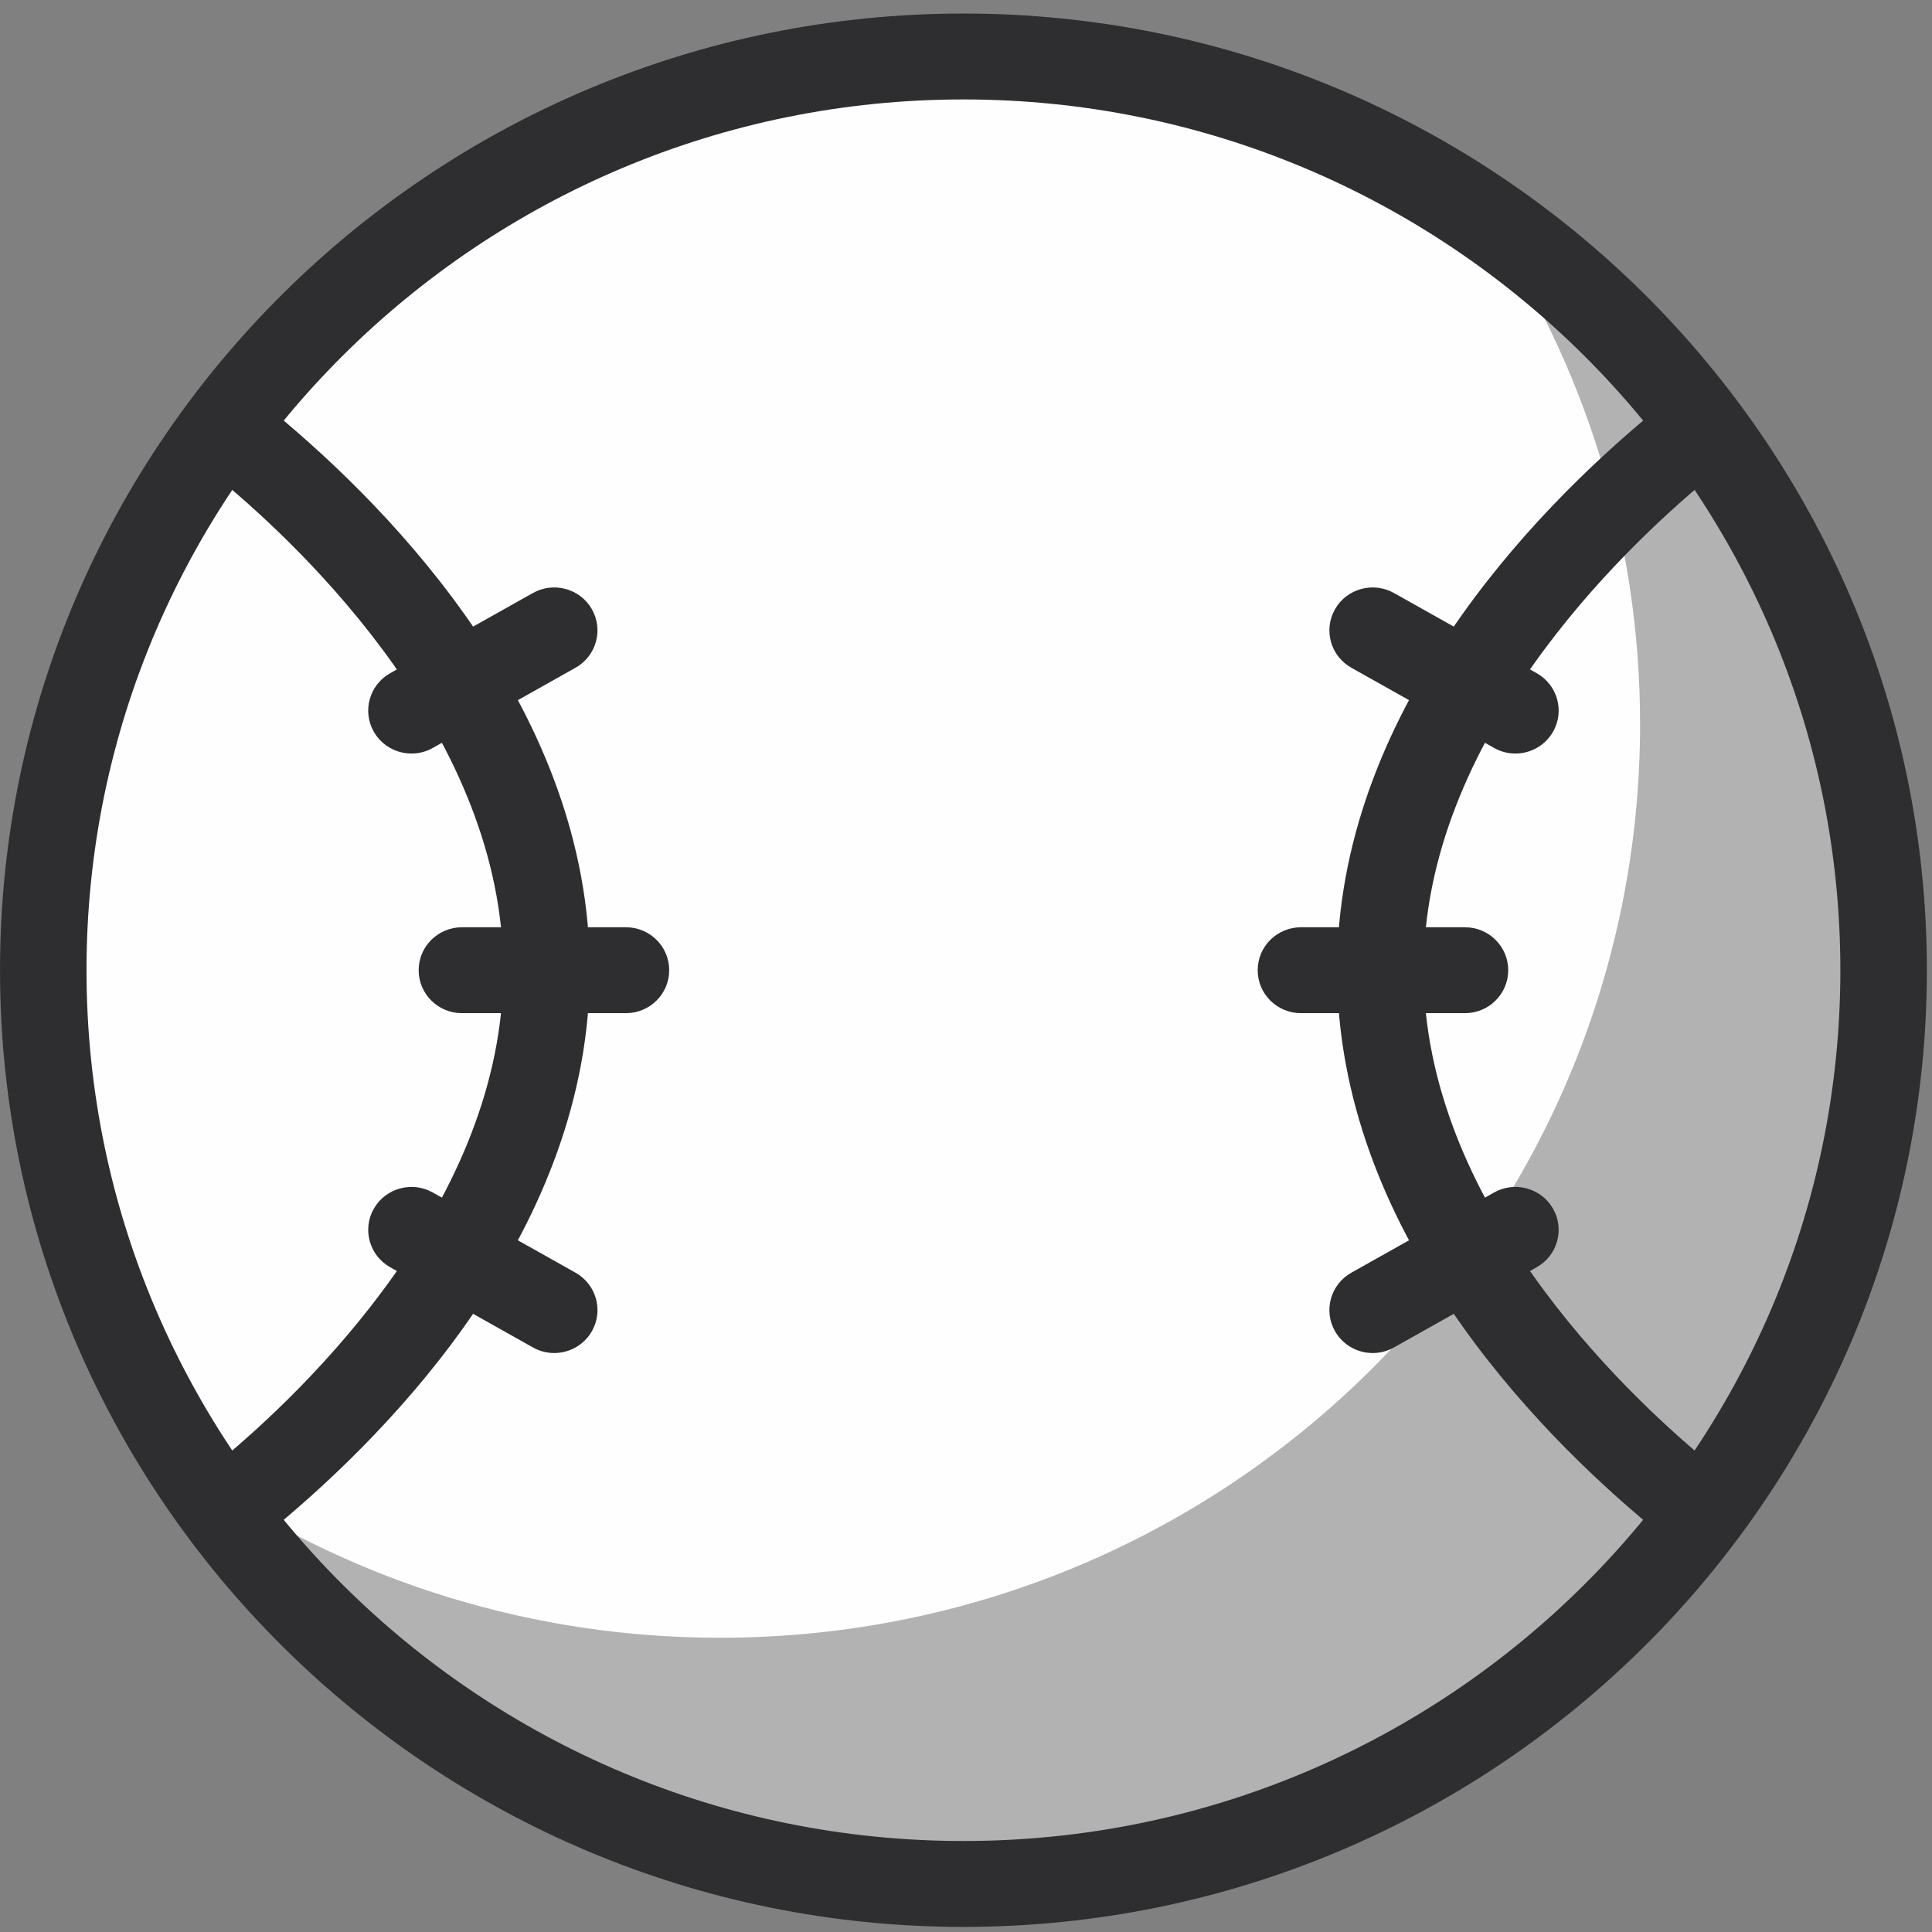 <?xml version="1.0" encoding="UTF-8"?>
<svg xmlns="http://www.w3.org/2000/svg" xmlns:xlink="http://www.w3.org/1999/xlink" width="150px" height="150px" viewBox="0 0 512 512" version="1.1">

    <rect x="0" y="0" width="512" height="512" fill="#808080" stroke="none"/>

    <title>Baseball</title>
    <desc>Created with Sketch.</desc>
    <defs/>
    <g id="SVG" stroke="none" stroke-width="1" fill="none" fill-rule="evenodd">
        <g id="Baseball">
            <g id="8">
                <path d="M255.321,14.97 C120.642,14.97 11.464,123.383 11.464,257.118 C11.464,390.853 120.642,499.266 255.321,499.266 C390,499.266 499.179,390.853 499.179,257.118 C499.179,123.383 390,14.97 255.321,14.97" id="Fill-1" fill="#FEFEFE"/>
                <path d="M394.131,58.246 C419.708,96.552 434.64,142.468 434.64,191.875 C434.64,325.61 325.462,434.023 190.783,434.023 C141.035,434.023 94.786,419.196 56.218,393.79 C99.884,459.178 174.636,502.317 259.559,502.317 C394.238,502.317 503.416,393.904 503.416,260.169 C503.416,175.834 459.98,101.605 394.131,58.246" id="Fill-38" fill="#010202" opacity="0.3"/>
                <path d="M255.321,26.353 C127.175,26.353 22.926,129.872 22.926,257.119 C22.926,384.358 127.175,487.885 255.321,487.885 C383.466,487.885 487.715,384.358 487.715,257.119 C487.715,129.872 383.466,26.353 255.321,26.353 M255.321,510.649 C114.536,510.649 0.001,396.909 0.001,257.119 C0.001,117.321 114.536,3.588 255.321,3.588 C396.105,3.588 510.641,117.321 510.641,257.119 C510.641,396.909 396.105,510.649 255.321,510.649" id="Fill-3" fill="#2E2E30"/>
                <path d="M65.716,407.203 C62.43,407.203 59.183,405.806 56.913,403.113 C52.848,398.286 53.497,391.108 58.365,387.086 C80.916,368.389 133.369,318.314 133.369,257.115 C133.369,195.923 80.916,145.841 58.365,127.151 C53.497,123.122 52.848,115.943 56.913,111.117 C60.971,106.299 68.192,105.639 73.052,109.676 C104.139,135.438 156.294,188.859 156.294,257.115 C156.294,325.379 104.139,378.792 73.052,404.554 C70.913,406.338 68.307,407.203 65.716,407.203" id="Fill-8" fill="#2E2E30"/>
                <path d="M165.881,257.116 L122.415,257.116" id="Fill-10" fill="#FEFEFE"/>
                <path d="M165.88,268.499 L122.414,268.499 C116.079,268.499 110.951,263.407 110.951,257.116 C110.951,250.826 116.079,245.734 122.414,245.734 L165.88,245.734 C172.208,245.734 177.343,250.826 177.343,257.116 C177.343,263.407 172.208,268.499 165.88,268.499" id="Fill-12" fill="#2E2E30"/>
                <path d="M146.875,347.181 L109.048,325.927" id="Fill-14" fill="#FEFEFE"/>
                <path d="M146.866,358.568 C144.948,358.568 143.015,358.09 141.234,357.088 L103.407,335.834 C97.89,332.738 95.949,325.795 99.067,320.316 C102.192,314.845 109.2,312.94 114.686,316.021 L152.513,337.276 C158.031,340.372 159.972,347.315 156.854,352.786 C154.737,356.489 150.855,358.568 146.866,358.568" id="Fill-16" fill="#2E2E30"/>
                <path d="M146.875,167.052 L109.048,188.307" id="Fill-18" fill="#FEFEFE"/>
                <path d="M109.052,199.697 C105.063,199.697 101.181,197.618 99.064,193.915 C95.947,188.444 97.888,181.5 103.405,178.404 L141.232,157.15 C146.703,154.069 153.726,155.966 156.852,161.445 C159.969,166.923 158.028,173.867 152.511,176.963 L114.684,198.217 C112.911,199.219 110.97,199.697 109.052,199.697" id="Fill-20" fill="#2E2E30"/>
                <path d="M444.926,407.203 C442.335,407.203 439.729,406.338 437.59,404.554 C406.503,378.792 354.348,325.379 354.348,257.115 C354.348,188.859 406.503,135.438 437.59,109.676 C442.45,105.639 449.671,106.299 453.729,111.117 C457.794,115.943 457.145,123.122 452.277,127.151 C429.726,145.841 377.273,195.923 377.273,257.115 C377.273,318.314 429.726,368.389 452.277,387.086 C457.145,391.108 457.794,398.286 453.729,403.113 C451.459,405.806 448.212,407.203 444.926,407.203" id="Fill-24" fill="#2E2E30"/>
                <path d="M344.761,257.116 L388.227,257.116" id="Fill-26" fill="#FEFEFE"/>
                <path d="M388.231,268.499 L344.765,268.499 C338.43,268.499 333.302,263.407 333.302,257.116 C333.302,250.826 338.43,245.734 344.765,245.734 L388.231,245.734 C394.559,245.734 399.694,250.826 399.694,257.116 C399.694,263.407 394.559,268.499 388.231,268.499" id="Fill-28" fill="#2E2E30"/>
                <path d="M363.767,347.181 L401.594,325.927" id="Fill-30" fill="#FEFEFE"/>
                <path d="M363.776,358.568 C359.787,358.568 355.905,356.489 353.788,352.786 C350.67,347.315 352.611,340.372 358.129,337.276 L395.956,316.021 C401.427,312.933 408.45,314.837 411.575,320.316 C414.693,325.795 412.752,332.738 407.235,335.834 L369.408,357.088 C367.635,358.09 365.694,358.568 363.776,358.568" id="Fill-32" fill="#2E2E30"/>
                <path d="M363.767,167.052 L401.594,188.307" id="Fill-34" fill="#FEFEFE"/>
                <path d="M401.59,199.697 C399.672,199.697 397.738,199.219 395.958,198.217 L358.131,176.963 C352.614,173.867 350.673,166.923 353.79,161.445 C356.916,155.966 363.923,154.077 369.41,157.15 L407.237,178.404 C412.755,181.5 414.696,188.444 411.578,193.915 C409.461,197.618 405.579,199.697 401.59,199.697" id="Fill-36" fill="#2E2E30"/>
            </g>
        </g>
    </g>

	</svg>

